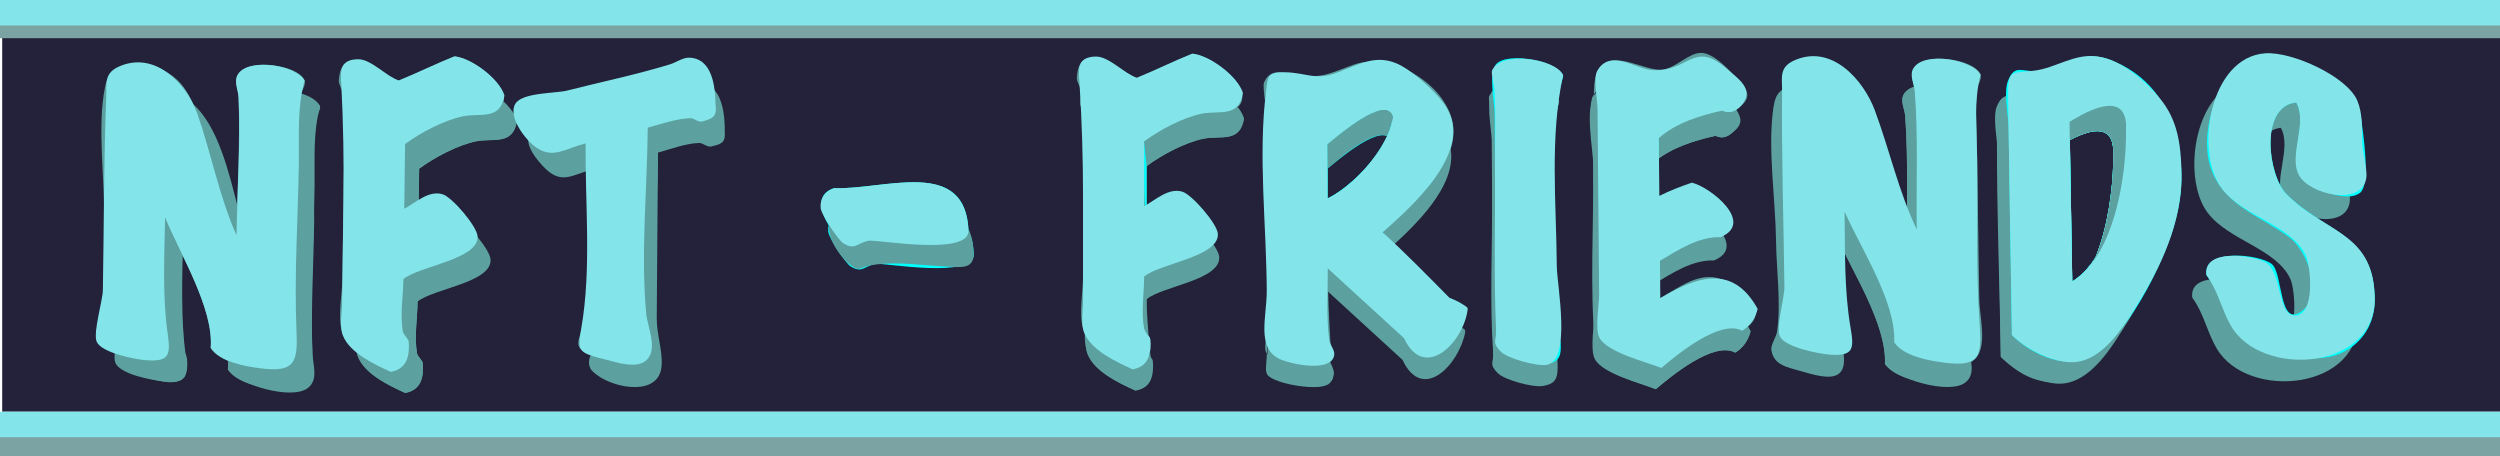<?xml version="1.0" encoding="UTF-8"?>
<svg id="Layer_2" data-name="Layer 2" xmlns="http://www.w3.org/2000/svg" viewBox="0 0 846.14 154.44">
  <defs>
    <style>
      .cls-1 {
        fill: #5ca0a0;
      }

      .cls-1, .cls-2, .cls-3, .cls-4, .cls-5 {
        stroke-width: 0px;
      }

      .cls-2 {
        fill: #23223a;
      }

      .cls-3 {
        fill: #7ca3a3;
      }

      .cls-4 {
        fill: #83e5ea;
      }

      .cls-5 {
        fill: aqua;
      }
    </style>
  </defs>
  <g id="Layer_1-2" data-name="Layer 1">
    <rect class="cls-3" y="145.82" width="846.14" height="8.62"/>
    <rect class="cls-2" x=".74" y="12.23" width="845.4" height="127.11"/>
    <g>
      <path class="cls-1" d="M798.02,107.24c1.69,24.8-37.21,28.52-47.72,10.78-3.32-5.6-4.36-11.93-8.31-17.27-1.12-8.85,14.6-6.52,19.19-4.37,6.17,2.9,4.19,17.42,9.82,17.89,7.25.61,5.87-16.27,4.16-19.92-4.8-10.28-20.91-12.95-28.01-22.4-9.04-12.05-4.36-43.25,14-45.1,9.06-.91,27.86,7.92,31.18,15.88,1.71,4.11,1.48,9.02,1.55,13.37.05,3.34,1.83,9.26,1.39,12.29-1.41,9.77-19.03,5.51-22.52-1.03s3.02-17.19-.8-24.11c-11.91,1.44-9.7,23.5-3.84,30.01,12.09,13.42,29.09,12.65,29.91,33.99h0Z"/>
      <path class="cls-1" d="M560.09,54.68l-.54.48,1.87-8.38c5.72-5.16,14.07-7.7,21.42-9.32,2.43,1.12,3.81.36,5.8-1.13,5.1-3.82,2.16-6.7-1.24-10.3-2.67-2.82-7.48-8.07-11.61-8.13s-8.41,4.87-12.71,5.6c-6.19,1.05-16.99-7.25-21.88-.31-3.66,5.2-.45,21.17-.39,27.25.17,19.27-2.2,40.46.51,59.54,1.34,9.42,12.54,11.16,20.98,14.54l-1.89,7.19c-5.01-2.01-17.89-5.13-20.61-10.14-1.77-3.27-.11-12.29-.14-15.91-.1-11.31-.19-22.63-.29-33.94-.08-9.64-.16-19.28-.25-28.92-.02-2.32-1.22-8.17.01-10.29,4.34-7.47,13.36-.09,18.89,0,12.33.21,13.25-10.16,24.43-.29,4.06,3.58,8.99,6.81,4.77,11.74-1.84,2.15-3.93,3.23-6.59,2-7.05,1.54-14.91,3.99-20.55,8.69h0Z"/>
      <path class="cls-1" d="M592.49,112.05c-.68,2.98-2.48,5.65-5.09,7.24l-.15.02c-7.39-3.9-21.94,8.26-26.84,12.42l1.89-7.19c4.95-4.21,19.78-16.59,27.27-12.61l.15-.02c9.83-6.01,1.65-12.99-5.38-16.65-7.98-4.16-14.91,1.26-22.39,5.66l-1.88,7.55c11.96-7.04,24-11.67,32.42,3.58h0Z"/>
      <path class="cls-1" d="M592.48,112.15c-7.72-15.65-20.88-10.47-32.41-3.68l-.12-12.44c6.03-3.59,12.87-8.14,20.16-7.88,11.52-4.74-3.19-16.61-9.53-18.17-3.7,1.24-7.36,2.65-10.85,4.41l-.18-19.23c5.64-5.06,13.84-7.59,21.09-9.18,2.39,1.11,3.75.36,5.71-1.11,5.03-3.78,2.12-6.58-1.22-10.14-11.12-11.84-11.35-4.54-23.94-2.49-6.36,1.03-15.99-6.93-21.27-.53-3.69,4.47-.73,18.75-.68,24.18.17,20.04-1.16,40.72.52,60.69.85,10.12,11.87,11.62,20.65,15.14,4.88-4.14,19.47-16.33,26.84-12.42l.15-.02c2.58-1.58,4.36-4.2,5.08-7.13h0Z"/>
      <path class="cls-1" d="M666.75,33.94c-2.47,8.77-1.28,18.01-1.14,27.13.28,18.71-.53,37.78.85,56.44.78,10.54-.21,13.96-11.77,12.44-5.23-.69-13.64-2.16-16.72-6.8.66-13.41-11.25-31.48-16.52-43.54l2.85-8c5.35,12.24,17.46,30.59,16.79,44.21,3.49,5.26,18.89,9.37,25.1,7.11,7.44-2.71,3.81-14.87,3.71-21.73-.29-19.11-.58-38.22-.88-57.34-.06-4.22-.56-8.69-.2-12.89.15-1.71,2.15-4.09,1.49-5.74-2.12-5.32-18.49-7.45-22.17-2.73-2.08,2.67-.3,5.06-.09,8.06,1.06,15.58.45,31.46.67,47.09l-3.24,7.91c-.21-15.31.47-30.89-.65-46.15-.18-2.5-1.88-5.27-.4-7.63,3.63-5.77,19.45-2.76,22.31,2.16h0Z"/>
      <path class="cls-1" d="M666.73,34.58c-1.39-5.92-18.66-8.29-22.21-2.91-1.58,2.4.14,4.96.31,7.52,1.04,15.35.43,30.98.65,46.37-8.43-17.65-10.23-60.1-37.59-56.58-5.26.68-6.97,2.43-7.71,7.69-1.95,13.93.77,30.76.93,44.89.11,9.81,1.74,20.91.36,30.64-.26,1.83-2.17,4.48-1.95,6.13.71,5.26,5.23,5.9,10.23,7.35,7.67,2.22,15.5,4.31,14.25-5.96-.24-1.94-1.77-3.73-2.12-5.75-1.89-10.85-.3-23.32-.44-34.36,5.27,12.06,17.18,30.13,16.52,43.54,3.28,4.95,21.61,10.56,27.16,6.36,3.73-2.82,1.67-7.64,1.39-11.59-1.04-14.86-.52-30-.74-44.9-.18-11.64-3.56-27.26.94-38.45h0Z"/>
      <path class="cls-1" d="M85.48,86.99l.23.5c-9.18-12.74-12.26-27.23-16.74-42.07-3.99-13.22-8.01-23.86-24.16-23.15-5.58.24-8.16,1.61-9.3,7.37-2.64,13.36-.04,30.73-.28,44.44-.18,10.24,1.32,22.2-.56,32.3-.35,1.87-2.34,4.83-2.16,6.49.6,5.45,5.48,6.13,10.61,7.59,7.8,2.21,15.07,3.96,14.15-6.18-.18-1.98-1.62-4.07-1.98-6.13-1.86-10.75.38-23.6.56-34.55l6.05,7.96c-.21,13.06-.72,26.34.95,38.88.99,7.44.03,9.51-7.83,8.61-3.68-.42-14.38-2.34-15.99-6.29-1.19-2.92,2.13-15.09,2.19-18.35.36-21.08,0-42.31,1.08-63.36.22-4.26-.69-7.69,4.34-9.83,11.96-5.1,22.39,5.65,25.83,15.3,4.77,13.35,7.35,27.43,13.02,40.48h0Z"/>
      <path class="cls-1" d="M108.39,35.93c-2.53,8.8-1.79,17.87-1.92,27.1-.25,18.66-1.6,37.66-.77,56.31.46,10.36-.39,13.96-11.81,12.53-5.25-.66-13.76-2.1-16.76-6.83,1.05-13.23-10.32-31.45-15.23-43.49l-6.05-7.96c4.98,12.22,16.52,30.73,15.45,44.16,3.37,5.32,18.67,9.29,24.82,7.1,7.48-2.66,4.23-14.79,4.33-21.7.27-19.09.53-38.18.8-57.27.06-4.22-.3-8.69.18-12.88.2-1.69,2.28-4.08,1.65-5.73-2.06-5.39-18.32-7.36-22.03-2.72-2.12,2.65-.44,5.02-.33,8.05.61,15.59-.47,31.43-.71,47.03l5.67,7.87c.23-15.3,1.26-30.81.68-46.1-.09-2.44-1.7-5.22-.26-7.51,3.64-5.8,19.47-3.02,22.27,2.04h0Z"/>
      <path class="cls-1" d="M108.35,36.57c-1.27-6.07-18.58-8.21-22.15-2.79-1.54,2.33.09,5.01.18,7.51.58,15.33-.45,30.87-.68,46.21-7.69-17.17-8.91-61.4-36.45-56.52-5.2.92-6.42,2.91-7.28,7.9-2.47,14.24-.18,31.5-.42,46-.16,9.4,1.2,20.3-.5,29.56-.33,1.78-2.39,4.3-2.15,5.96.72,5.16,5.38,5.83,10.26,7.24,7.67,2.21,15.1,4.07,14.16-6.02-.18-1.92-1.66-3.73-1.95-5.74-1.59-10.86.37-23.31.55-34.32,4.9,12.04,16.27,30.26,15.23,43.49,3.16,4.98,21.5,10.57,27.03,6.29,3.66-2.83,1.75-7.65,1.59-11.59-.6-14.84.36-29.91.56-44.77.16-11.7-2.64-27.24,2.04-38.4h0Z"/>
      <path class="cls-1" d="M469.01,85.23l-1.45,1.3.4-7.89c9.18-8.15,27.35-23.76,23.47-38.22-3.47-12.95-21.15-22.89-33.34-18.5-8.29,2.98-10.57,4.78-19.37,3.34-4.35-.71-8.78-2.35-10.9,2.67-.57,1.35.73,8.26.74,9.7.04,13.48.08,26.96.12,40.44.03,11.47.34,22.97.1,34.44-.04,1.98-1.18,5.46-.1,7.03,2.21,3.22,18.38,6,21.41,2.98,2.71-2.7.37-3.64.2-6.55-.48-8.18-.86-16.74-.89-25.13-.14,9.46-1.5,20.13-.03,29.41.28,1.77,2.48,4.85,2.06,6.5-1.59,6.31-10.55,3.85-15.34,2.66-9.71-2.4-7.09-5.53-7.12-14.58-.07-24.41.17-48.83-.21-73.24-.22-14.51,10.37-4.65,20.35-6.96,7.72-1.79,13.4-7.93,21.94-4.94,5.51,1.93,13,8.98,16.59,13.72,11.06,14.62-8.64,32.75-18.64,41.82h0Z"/>
      <path class="cls-1" d="M495.72,111.53c-1.8-1.34-3.79-2.41-5.89-3.18-7.32-7.36-14.57-14.87-22.28-21.82.58-.51,1.19-1.06,1.84-1.64.12-.11.25-.22.38-.35,9.02-8.03,23.25-21.42,21.22-34.07h0c-.09-.62-.23-1.23-.4-1.83-1.87-6.47-6.93-11.88-13.07-15.22h0s-.01-.02-.02-.02c-5.38-2.92-11.58-4.24-17.16-3.25-1.24.22-2.44.55-3.6,1-8.03,3.12-9.97,3.92-18.47,2.69-4.3-.63-7.7-1.74-9.83,2.27h0c-.14.25-.26.5-.38.78-.53,1.23.18,5.97.54,8.91v.02c.11.88.19,1.6.19,2.01.04,13.17.08,26.33.12,39.5.01,2.7.03,5.41.07,8.11v.3c.08,8.04.19,16.1.02,24.14v.02c-.02.75-.18,1.63-.32,2.55h0c-.25,1.67-.44,3.4.35,4.47,2.27,3.03,17.99,5.79,20.95,2.82.92-.92,1.24-1.64,1.26-2.31h0c.02-1.25-.99-2.3-1.07-4.14-.01-.27-.02-.53-.04-.8v-.16c-.37-7.74-.8-15.87-.83-23.79l.24.22,25.15,23.04c6.82,14.67,19.21,1.51,21.23-9.43,0-.29-.06-.58-.19-.84ZM471.41,39.44c-.19,2.09-.88,4.34-1.93,6.63-3.97,8.66-13.15,17.89-20.17,21.11l-.04-10.11-.03-8.22c3.49-2.86,19.87-16.98,22.17-9.41Z"/>
      <path class="cls-1" d="M174.98,40.93c-1.34,8.35-7.84,5.72-13.62,6.83-6.34,1.22-14.38,5.57-19.49,9.34l-4.77-8.34c4.38-3.24,9.51-5.46,14.54-7.48,2.59-1.04,5.34-2.41,8.13-2.79,2.17-.3,4.04,1.49,6.19.58,13.06-5.49-5.29-19.47-12.16-19.99-6.35,2.54-12.49,5.6-18.86,8.18-6.43-2.24-19.48-13.99-20.28.17-.06,1.11,1.78,4.32,2.04,5.83,1.33,7.86-.23,17.3-.33,25.25-.16,11.94-.31,23.89-.47,35.83-.07,5.09-1.63,12.75-.21,17.74,1.96,6.89,10.57,11,16.59,13.76,5.5-1.03,6.44-5.49,6.07-10.13-.09-1.16-1.76-2.17-1.99-3.46-.99-5.53.13-12.21.2-17.84l4.79,7.64c-.07,5.52-1.18,12.03-.2,17.43.24,1.3,1.9,2.4,1.97,3.54.3,4.57-.51,8.95-5.97,9.97-5.29-2.43-13.64-6.28-15.96-12.12-1.25-3.15-.31-7.81-.27-11.03.15-11.32.29-22.65.44-33.97.17-12.83-.46-26.33-.87-38.66-.12-3.71-.52-8.39,5.77-8.41,4.31-.02,9.36,5.65,13.5,7.11,6.3-2.55,12.37-5.36,18.57-8.05,5.82.44,14.89,7.49,16.68,13.05h0Z"/>
      <path class="cls-1" d="M174.97,41.1c-1.34-5.63-11.03-12.79-16.67-13.22-6.19,2.7-12.27,5.5-18.57,8.05-5.91-2.12-19.39-13.8-20.04,0-.06,1.17,1.83,4.12,2.09,5.63,1.34,7.72-.22,17.01-.32,24.83-.16,12.02-.31,24.03-.47,36.05-.06,4.96-1.6,12.2-.2,17.02,1.97,6.79,10.37,10.81,16.34,13.55,5.41-1.01,6.34-5.41,5.97-9.97-.09-1.14-1.73-2.13-1.96-3.41-.98-5.44.12-12.02.19-17.56,5.42-4.43,24.99-6.39,24.71-14.15-.12-3.46-8.29-13.04-11.61-14.07-4.57-1.42-8.88,2.65-12.83,4.83l.26-21.58c5.11-3.77,12.86-7.88,19.16-9.22,5.85-1.24,12.4,1.54,13.94-6.78h0Z"/>
      <path class="cls-1" d="M421.01,40.06c-1.23,8.37-7.8,5.72-13.55,6.83-6.31,1.22-14.32,5.57-19.4,9.34l-.86-8.36c4.35-3.24,9.46-5.47,14.46-7.49,2.58-1.04,5.32-2.41,8.1-2.79,2.17-.3,4.06,1.5,6.21.58,13.04-5.56-5.63-19.48-12.44-20-6.32,2.54-12.43,5.6-18.78,8.18-6.39-2.21-19.65-14-20.3.17-.05,1.11,1.84,4.33,2.12,5.83,1.45,7.83,0,17.32,0,25.27,0,11.95,0,23.9-.01,35.85,0,5.11-1.46,12.77.01,17.75,2.04,6.91,10.72,11,16.79,13.77,5.51-1.03,6.37-5.52,5.95-10.13-.11-1.16-1.79-2.16-2.04-3.46-1.06-5.52-.03-12.21-.03-17.85,1.03,9.16,1.09,19.08,2.28,27.69.65,4.66,1.29,9.71-5.24,10.93-5.33-2.43-13.75-6.27-16.13-12.13-1.28-3.15-.41-7.81-.41-11.04,0-11.33,0-22.66,0-33.99,0-12.84-.8-26.35-1.36-38.68-.17-3.71-.64-8.36,5.67-8.42,4.32-.04,9.45,5.65,13.6,7.11,6.27-2.55,12.32-5.36,18.48-8.06,5.71.43,15.18,7.53,16.86,13.06h0Z"/>
      <path class="cls-1" d="M421,40.23c-1.41-5.6-11.19-12.81-16.85-13.22-6.17,2.7-12.21,5.51-18.48,8.06-5.88-2.1-19.55-13.81-20.07,0-.04,1.18,1.88,4.12,2.17,5.63,1.43,7.71,0,17.02,0,24.84,0,12.02,0,24.05,0,36.07,0,4.97-1.44,12.21.02,17.03,2.05,6.81,10.52,10.82,16.53,13.56,5.42-1.01,6.27-5.43,5.86-9.98-.11-1.15-1.76-2.13-2.01-3.41-1.05-5.44-.03-12.03-.03-17.57,5.42-4.47,25.09-6.41,24.51-14.35-.24-3.3-8.52-12.89-11.74-13.9-4.59-1.44-8.83,2.64-12.78,4.83l-.02-21.59c5.07-3.77,12.8-7.89,19.06-9.23,5.81-1.24,12.43,1.56,13.87-6.78h0Z"/>
      <path class="cls-1" d="M201.51,115.37l.51-58.48-3.81-8.35c-.17,19.09,3.21,41.57-.64,60.21-1.5,7.28-4.66,8.87,3.79,12,14.88,5.53,19.47,2.88,17.68-11.29-2.71-21.48.02-44.6.19-66.26l3.48,8.43c-.14,18.72-.33,37.44-.43,56.16-.03,5.36,2.06,11.07,1.64,16.14-.86,10.15-15.48,7.68-21.69,3.11-5.14-3.78-2.14-6.02-.72-11.67h0Z"/>
      <path class="cls-1" d="M245.3,44.77c.1-5.43-.73-15-6.99-16.4-2.5-.56-4.28,1.11-6.56,1.7-8.53,2.18-17.07,4.41-25.6,6.59-12.03,3.07-38.33,2.48-22.42,19.54,6.36,6.82,9.67,2.87,18.29.69-.17,18.85,3.08,40.86-.62,59.3-1.44,7.2-4.6,8.69,3.73,11.82,14.65,5.5,19.16,2.79,17.4-11.12-2.67-21.15.01-43.92.18-65.25,4.54-1.23,9.22-3.07,13.87-3.25,1.42-.06,2.69,1.57,4.25,1.17,2.86-.74,4.77-.98,4.48-4.78h0Z"/>
      <path class="cls-1" d="M733.66,65.92c-.22-8.91-1.32-16.99-7.18-24.03-.08-.1-.16-.19-.25-.29-3.95-4.68-9.64-9.88-15.74-12.36-.24-.11-.49-.2-.74-.29-.2-.07-.4-.14-.59-.2-.09-.03-.18-.06-.26-.09-.97-.32-1.95-.56-2.93-.71-7.84-1.22-13.89,3.85-21.21,4.77-.11.01-.23.03-.34.04-2.02.23-3.57.22-4.75.31-.25.02-.48.04-.69.07-2.42.32-2.97,1.53-3.04,7.84-.03,2.43-.05,4.85-.06,7.28v.05c-.05,22.67.81,45.4,1.23,68.07.03,1.46.05,2.93.07,4.39.23.23.47.46.7.67,3.6,3.33,8.9,6.31,13.98,7.66.01.02.03.02.05.01,1.5.4,2.98.66,4.39.74,9.79.55,17.08-10.07,22.18-18.46,0-.01,0-.02.02-.03.82-1.34,1.58-2.62,2.28-3.79.16-.27.32-.54.48-.81.73-1.23,1.44-2.47,2.13-3.74.01-.02.02-.04.03-.06,5.33-9.74,9.42-20.5,10.16-31.56.02-.27.03-.54.04-.8.04-.47.05-.95.06-1.42.02-.63.02-1.25.01-1.88,0-.46-.02-.92-.03-1.38ZM709.02,44.4c3.45-.29,6.08,1.23,6.22,6.46,0,.16-.02.32-.03.48,0,.36.02.72.02,1.08,0,.8,0,1.63,0,2.49-.17,9.22-1.79,21.91-6.03,32.29-1.75,2.74-3.8,5.12-6.19,6.93-.53.41-1.08.79-1.65,1.13l-.81-47.9c2.49-1.27,5.31-2.46,7.82-2.88.22-.03.44-.06.65-.08Z"/>
      <path class="cls-1" d="M726.23,41.6c-3.69-5.35-8.86-9.7-15.74-12.36-.24-.11-.49-.2-.74-.29-.2-.07-.4-.14-.59-.2-.09-.03-.18-.06-.26-.09-8.81-2.75-14.14,2.9-22.53,4-.7.09-1.35.12-1.95.1-1.94-.04-3.46-.48-4.76-.38-.24.01-.48.05-.7.12-1.14.31-2.12,1.22-3.1,3.47-1.18,2.67-.4,8.28.02,12.29v.05c.12,1.09.2,2.05.21,2.81.15,9.5.3,18.99.45,28.49.19,12.26.38,24.51.57,36.77.03,1.46.05,2.93.07,4.39.23.23.47.46.7.67,4.66,4.47,9.38,6.96,13.98,7.66.01.02.03.02.05.01,7.77,1.19,15.2-2.7,21.48-10.72,1.75-2.23,3.45-4.57,5.09-7,0-.01,0-.02.02-.03,1.41-2.11,2.78-4.28,4.06-6.51.85-1.47,1.67-2.97,2.44-4.49,4.69-9.13,7.99-19.03,8.58-28.96.02-.27.03-.54.04-.8.04-.47.05-.95.06-1.42.02-.63.02-1.25.01-1.88-.15-9.31-2.44-18.43-7.46-25.7ZM715.23,52.42c0,.8,0,1.63,0,2.49-.17,9.22-1.79,21.91-6.03,32.29-1.75,2.74-3.8,5.12-6.19,6.93-.53.41-1.08.79-1.65,1.13l-.81-47.9c2.49-1.27,5.31-2.46,7.82-2.88.22-.03.44-.06.65-.08,3.45-.29,6.08,1.23,6.22,6.46,0,.16-.02.32-.03.48,0,.36.02.72.02,1.08Z"/>
      <path class="cls-1" d="M527.69,34.12c-4.57,20.44-2.28,41.89-2.11,62.85.07,8.42,1.19,17.3,1.56,25.24.27,5.72-.29,7.71-5.19,8.46-3.13.48-12.75-2.06-15.02-4.37-3.13-3.18-1.33-3.42-1.57-6.92-1.2-17.45-.24-35.31-.35-52.79-.06-9.23.33-18.59-.19-27.8-.06-1.03-1.17-5.37-.83-6.14,2.93-6.67,21.07-4.14,23.71,1.47h0Z"/>
      <path class="cls-1" d="M527.71,34.44c-1.73-4.96-18.11-8.2-22.27-4.03-2.83,2.83-.59,13.45-.56,17.02.15,21.86.35,43.72.44,65.59.05,11.37-1.13,13.71,11.84,16.64,13.23,2.99,8.97-6.67,8.55-15.97-.99-21.78-2.09-44.98-.52-66.72.31-4.34,1.35-8.38,2.53-12.53h0Z"/>
    </g>
    <path class="cls-5" d="M803.74,100.94c-.39-21.9-16.39-21.92-29.73-35.12-6.4-6.33-9.44-29.92,3.19-31.15,3.68,6.68-1.62,15.69.64,22.62,1.68,5.12,15.52,12.1,20.93,7.97,3.72-2.84,1.01-20.36.43-24.83-1.82-13.86-14.02-17.1-26.04-20.74-19.27-5.83-30.92,23.36-24.33,38.74,4.99,11.66,16.88,15.04,26.21,22.05,5.46,4.11,11.51,18.66,4.35,24.55-8.23,6.76-6.56-12.57-10.52-15.69-4.18-3.3-23.27-5.46-22.09,3.75,8.79,11.89,6.89,22.28,23.34,26.21,9.84,2.35,20.45,4.1,28.32-4.04,3.71-3.84,5.46-8.99,5.3-14.3h0Z"/>
    <path class="cls-5" d="M559.56,55.16l.18,19.23c2.16-9.33,1.78-18.02,1.68-27.61l-1.87,8.38h0Z"/>
    <path class="cls-5" d="M559.95,96.03l.12,12.44c1.75-7.04,1.83-12.89,1.76-20.18l-1.88,7.75h0Z"/>
    <path class="cls-5" d="M449.13,57.2l.07,18.05c.12-8.8.08-17.59.04-26.4l-.11,8.35h0Z"/>
    <path class="cls-5" d="M470.95,47.94c-2.26-7.46-18.39,6.44-21.82,9.27l.11-8.35c4.24-3.48,21.83-18.52,21.88-7.34.04,8.43-14.73,22.42-21.81,25.67l-.11,8.07c8.77-4.08,20.79-17.43,21.75-27.32h0Z"/>
    <path class="cls-1" d="M471.41,39.44c-.19,2.09-.88,4.34-1.93,6.63-5-2.36-16.6,8.02-20.21,11l-.03-8.22c3.49-2.86,19.87-16.98,22.17-9.41Z"/>
    <path class="cls-5" d="M470.91,47.38c-.12,9.91-13.12,23.9-21.71,27.87l-.08-18.05c.05-.04.1-.08.15-.13l.04,10.11c7.02-3.22,16.2-12.45,20.17-21.11.57.26,1.05.69,1.43,1.31Z"/>
    <polygon class="cls-1" points="141.87 57.1 141.61 78.68 136.84 70.67 137.1 48.76 141.87 57.1 141.87 57.1"/>
    <path class="cls-5" d="M388.07,56.24l.02,21.59c-1.07-9.99-.87-19.9-.88-29.95l.86,8.36h0Z"/>
    <path class="cls-5" d="M730.64,32.88c-3.57-5.14-8.53-9.33-15.02-12.05-.41-.19-.83-.36-1.25-.52-.12-.06-.24-.1-.37-.15-.13-.05-.26-.09-.38-.13-.15-.05-.31-.11-.46-.15-9.06-2.85-14.58,3.04-23.19,4.12-.97.12-1.85.11-2.64.04-3.7-.27-5.75-1.68-7.76,3.41-.51,1.31-.65,3.1-.61,5.05,0,.21.01.42.02.64.12,3.19.66,6.69.8,9.15.02.31.04.6.04.87.15,9.47.3,18.94.45,28.41.17,10.63.34,21.24.5,31.86.05,3.32.11,6.65.16,9.97.29.29.59.57.9.86,3.96,3.67,9.13,6.59,14.38,7.67,0,0,0-.01,0,0,5.35,1.09,10.79.26,15.13-3.66,2.65-2.39,5.12-5.11,7.39-8.06.87-1.12,1.72-2.27,2.52-3.45.45-.63.87-1.27,1.3-1.91,2.95-4.53,5.54-9.37,7.74-14.15.94-2.01,1.8-4.02,2.6-5.99,2.21-5.45,3.95-11.11,4.83-16.9.08-.53.15-1.06.21-1.59.06-.45.11-.91.15-1.37.04-.38.07-.76.1-1.14.03-.38.05-.75.07-1.13.06-1.16.09-2.32.07-3.48-.16-9.52-2.52-18.83-7.69-26.22ZM703.01,94.13c-.53.41-1.08.79-1.65,1.13l-.81-47.9c2.49-1.27,5.31-2.46,7.82-2.88.22-.03.44-.06.65-.08,3.45-.29,6.08,1.23,6.22,6.46,0,.16-.02.32-.03.48,0,.36.02.72.02,1.08,0,.8,0,1.63,0,2.49-.17,9.22-1.79,21.91-6.03,32.29-1.75,2.74-3.8,5.12-6.19,6.93Z"/>
    <polygon class="cls-5" points="701.36 95.26 697.29 102.91 696.4 49.73 700.45 41.26 700.55 47.34 700.55 47.36 701.36 95.26"/>
    <path class="cls-5" d="M709.2,87.2c-.09.21-.17.42-.26.63-2.74,6.47-6.52,11.97-11.65,15.08l4.07-7.65c.57-.34,1.12-.72,1.65-1.13,2.39-1.81,4.44-4.19,6.19-6.93Z"/>
    <path class="cls-5" d="M719.36,51.39c-.12.9-.24,1.7-.31,2.34-1.08,9.49-3.61,23.67-9.8,33.39-.01.03-.03.05-.05.08,4.24-10.38,5.86-23.07,6.03-32.29,0-.86,0-1.69,0-2.49v-.28c.02-.45.02-.88,0-1.28-.14-5.23-2.77-6.75-6.22-6.46-.21.02-.43.05-.65.08-2.45.35-5.24,1.51-7.82,2.86-1.49.77-2.91,1.61-4.15,2.39l4.05-8.47c.24-.15.49-.31.74-.46.15-.09.31-.19.47-.29,3.96-2.42,11.89-6.79,15.51-4.67,3.84,2.26,2.86,10.51,2.19,15.55Z"/>
    <path class="cls-5" d="M709.2,87.2c4.24-10.38,5.86-23.07,6.03-32.29-.15,9.31-1.77,21.89-5.98,32.21-.08.21-.17.43-.26.64-.02.02-.03.05-.05.07-1.72,2.49-3.68,4.64-5.93,6.3,2.39-1.81,4.44-4.19,6.19-6.93Z"/>
    <path class="cls-5" d="M715.24,50.86c-.14-5.23-2.77-6.75-6.22-6.46,3.65-.44,6.46.98,6.22,6.46Z"/>
    <path class="cls-5" d="M529.07,25.74c-1.67-5.05-18.55-8.35-22.63-4.09-2.8,2.92-.6,13.16-.57,16.83l.46,66.56c.08,11.97-1.26,14.48,12.41,17.48s8.76-7.04,8.31-16.09c-1.1-22.09-1.91-45.52-.53-67.59.28-4.55,1.33-8.76,2.56-13.1h0Z"/>
    <path class="cls-5" d="M327.8,78.52c-.53-25.57-28.31-14.22-45.5-14.83-8.88,2.68-1.99,13.79,2.23,17.44s3.76,1.36,8.55.67c8.92-1.28,17.69.28,26.46.64,3.57.15,7.86.84,8.26-3.92h0Z"/>
    <path class="cls-5" d="M329.59,85.98c.19,8.56-30.62,2.89-33.23,3.34-3.87.68-4.53,3.31-8.48.84-1.66-1.03-7.34-9.46-7.56-11.75-.3-3.1,1.51-5.71,4.49-6.61,16.95.6,43.66-10.5,44.78,14.17h0Z"/>
    <g>
      <path class="cls-4" d="M803.7,99.66c1.72,25.62-38.54,28.82-48.81,10.3-3.11-5.6-4.24-11.65-8.11-16.9-1.14-9,15.18-6.69,19.76-4.38,5.87,2.96,4.19,17.99,10.01,18.13,7.28.16,5.58-17.01,3.72-20.69-5.11-10.14-21.1-12.8-28.26-22.3-9.32-12.36-4.23-44.47,14.68-45.78,9.17-.63,27.79,7.88,31.2,16.11,1.78,4.3,1.51,9.43,1.58,13.97.05,3.34,1.85,9.05,1.42,12.08-1.41,9.84-19.43,5.66-22.88-1.04s3.1-17.42-.82-24.49c-12.4,1.21-9.67,24.42-3.55,30.81,12.61,13.18,29.23,12.79,30.05,34.17h0Z"/>
      <path class="cls-4" d="M594.89,104.55c-.69,3.02-2.52,5.73-5.17,7.35l-.15.02c-7.5-3.96-22.3,8.38-27.27,12.61-4.83-1.94-18.3-5.22-20.94-10.18-1.63-3.06-.1-11.26-.13-14.63-.09-10.62-.18-21.24-.27-31.86l-.27-31.14c-.02-2.76-1.51-10.2-.1-12.7,4.36-7.73,13.13-.51,18.89-.27,12.28.52,13.71-10.21,24.86-.56,4.12,3.56,9.22,6.85,5.46,11.94-1.77,2.39-4.2,3.59-6.96,2.32-7.35,1.62-15.7,4.16-21.42,9.32l.19,19.53c3.55-1.78,7.26-3.21,11.02-4.48,6.43,1.58,21.38,13.63,9.68,18.45-7.43-.22-14.33,4.34-20.49,8l.12,12.63c12.11-7.13,24.44-11.8,32.94,3.64h0Z"/>
      <path class="cls-4" d="M670.32,25.23c-2.31,9.13-1.3,18.44-1.15,27.93.29,18.85-.5,38.07.87,56.88.77,10.56-.08,14.18-11.66,12.74-5.36-.67-14.13-2.17-17.27-6.94.67-13.62-11.43-31.97-16.79-44.21.17,13.22-.17,26.71,2.03,39.38,1.24,7.12.92,9.58-6.93,9.03-3.68-.26-15.14-2.47-16.98-6.13-1.5-2.96,1.55-13.11,1.51-16.69-.26-22.15-1.01-44.36-.79-66.51.04-4.3-1.07-7.84,3.91-10.16,12.88-5.98,23.7,6.68,27.44,16.7,4.99,13.37,8.06,27.49,14.23,40.41-.22-15.44.51-31.19-.66-46.59-.19-2.47-1.92-5.59-.49-7.91,3.65-5.96,19.82-2.99,22.75,2.08h0Z"/>
      <path class="cls-4" d="M103.1,27.26c-2.56,9.07-1.83,18.4-1.96,27.89-.26,18.83-1.61,37.99-.79,56.81.46,10.54-.49,14.16-12,12.72-5.27-.66-14.03-2.16-17.03-6.94,1.07-13.43-10.48-31.94-15.45-44.16-.21,13.18-.95,26.65.88,39.33,1.03,7.14.62,9.56-7.18,9.02-3.7-.26-15.11-2.46-16.83-6.24-1.33-2.92,2.02-14.03,2.08-17.44.38-21.83.28-43.72,1.14-65.53.17-4.32-.81-7.88,4.2-10.15,12.37-5.6,23.1,5.92,26.6,15.84,4.79,13.61,7.38,27.99,13.3,41.21.23-15.42,1.42-31.13.7-46.53-.12-2.5-1.73-5.58-.26-7.9,3.7-5.84,19.78-3.1,22.62,2.07h0Z"/>
      <path class="cls-4" d="M496.58,104.03c-1.83-1.36-3.85-2.45-5.99-3.23-7.43-7.48-14.8-15.1-22.63-22.16,9.88-8.77,30.98-27.29,21.5-42.43-3.01-4.8-10.41-11.37-15.22-13.99-8.29-4.52-14.56-.18-22.45,2.64-6.56,2.34-10.11-.29-16.62-.39-6.34-.1-5.99,1.29-6.62,6.16-2.84,21.85.13,45.9.19,67.93.02,8.6-3.56,19.06,4.22,22.88,3.5,1.72,15.67,4.32,18.17-.02,1.47-2.54-1.02-4.24-1.3-6.6-.94-7.85-.4-16.05-.43-23.98l25.8,23.62c6.87,14.76,20.19,1.52,21.55-9.82-.02-.22-.08-.42-.17-.61ZM471.41,39.44c-.19,2.09-.88,4.34-1.93,6.63-3.97,8.66-13.15,17.89-20.17,21.11l-.04-10.11-.03-8.22c3.49-2.86,19.87-16.98,22.17-9.41Z"/>
      <path class="cls-4" d="M170.74,32.34c-1.38,8.57-8.23,5.79-14.17,7.05-6.4,1.36-14.26,5.52-19.47,9.37l-.27,21.91c4.04-2.23,8.36-6.36,13.03-4.9,3.19.99,11.66,10.87,11.79,14.29.28,7.77-19.68,9.95-25.11,14.38-.07,5.6-1.2,12.21-.2,17.7.24,1.32,1.93,2.44,2,3.6.31,4.64-.53,9.09-6.07,10.13-5.34-2.45-13.89-6.38-16.21-12.31-1.23-3.15-.32-7.55-.28-10.81l.46-34.8c.17-13.03-.05-26.5-.71-39.11-.2-3.81-1.07-8.76,5.7-8.79,4.38-.02,9.49,5.75,13.71,7.22,6.38-2.58,12.51-5.64,18.86-8.18,5.76.43,15.31,7.65,16.94,13.25h0Z"/>
      <path class="cls-4" d="M420.68,31.45c-1.27,8.59-8.19,5.79-14.1,7.06-6.37,1.36-14.2,5.52-19.37,9.37l.02,21.92c4.04-2.24,8.3-6.34,12.98-4.91,3.2.98,11.84,10.87,11.99,14.3.34,7.78-19.53,9.91-24.95,14.38,0,5.55-1.13,12.32.02,17.71.28,1.29,1.96,2.46,2.05,3.6.36,4.62-.39,9.1-5.95,10.13-5.39-2.46-14-6.37-16.39-12.32-1.27-3.15-.42-7.54-.42-10.81v-34.82c.01-13.04-.39-26.51-1.21-39.13-.25-3.82-1.2-8.73,5.59-8.79,4.39-.04,9.59,5.76,13.82,7.22,6.35-2.58,12.46-5.64,18.78-8.18,5.8.43,15.42,7.64,17.13,13.26h0Z"/>
      <path class="cls-4" d="M242.19,35.6c.6,4.05-1.37,4.61-4.35,5.48-1.58.46-2.82-1.13-4.23-1.08-4.83.18-9.61,1.92-14.38,3.21-.16,20.72-2.44,42.48-.5,63.09.39,4.1,3.89,11.58.32,15.34-3.35,3.53-10.36.96-14.69-.11-8.86-2.19-8.94-2.84-7.61-10.48,3.48-20.01,1.27-42.07,1.45-62.51-6.9,1.75-10.88,5.25-16.54,1.51-3.72-2.45-9.94-10.6-7.21-14.97,2.4-3.84,13.63-3.44,17.53-4.43,11.56-2.95,23.4-5.39,34.81-8.88,1.97-.6,4.29-2.27,6.33-2.25,7.93.1,8.97,9.62,9.06,16.07h0Z"/>
      <path class="cls-4" d="M738.32,57.7c-.23-9.04-1.35-17.25-7.3-24.4-.12-.14-.23-.28-.36-.42-4.1-4.83-9.98-10.14-16.27-12.57-.25-.1-.5-.19-.75-.28-.15-.05-.31-.11-.46-.15-1.1-.36-2.21-.63-3.32-.78-7.87-1.09-14.15,4-21.52,4.84-.34.04-.67.07-.99.1-6.84.68-7.71-.2-7.67,8.34,0,.22,0,.45.01.69-.01.19,0,.38,0,.58.03,2.88.07,5.76.11,8.64.27,20.38.65,40.76.99,61.14.05,3.32.11,6.65.16,9.97.29.29.59.57.9.86,3.74,3.38,9.21,6.35,14.38,7.67,0,0,0-.01,0,0,1.29.32,2.57.55,3.79.65,7.78.64,13.94-5.6,18.73-12.37,1.72-2.42,3.27-4.92,4.65-7.19.01-.02.02-.04.03-.06.48-.78.93-1.52,1.36-2.23.08-.12.15-.25.22-.37,1.89-3.11,3.68-6.33,5.3-9.66,3.55-7.25,6.28-14.97,7.43-22.89.08-.53.15-1.06.21-1.59.06-.45.11-.91.15-1.37.04-.38.07-.76.1-1.14.03-.38.05-.75.07-1.13.06-1.16.09-2.32.07-3.48,0-.46-.01-.93-.03-1.4ZM703.03,94.13c-.53.41-1.08.79-1.65,1.13l-.81-47.9c2.49-1.27,5.31-2.46,7.82-2.88.22-.03.44-.06.65-.08,3.45-.29,6.08,1.23,6.22,6.46,0,.16-.02.32-.03.48,0,.36.02.72.02,1.08,0,.8,0,1.63,0,2.49-.17,9.22-1.79,21.91-6.03,32.29-1.75,2.74-3.8,5.12-6.19,6.93Z"/>
      <path class="cls-4" d="M529.05,25.41c-4.58,21.08-2.31,43.13-2.14,64.73.05,6.29,5.1,31.91-3.46,33.36-3.19.54-13.17-2.13-15.49-4.48-3.18-3.23-1.43-3.57-1.59-7.2-.83-18.11-.25-36.4-.37-54.53-.06-9.04.35-18.23-.19-27.26-.06-1.03-1.17-5.37-.84-6.11,2.93-6.79,21.38-4.21,24.08,1.49h0Z"/>
    </g>
    <path class="cls-1" d="M329.59,86.42c-.52-25.17-27.86-14.01-44.79-14.61-8.72,2.67-1.99,13.56,2.19,17.18s3.7,1.34,8.41.66c8.78-1.26,17.42.3,26.05.63,3.52.13,7.74.83,8.13-3.86h0Z"/>
    <rect class="cls-4" y="139.35" width="846.14" height="8.62"/>
    <rect class="cls-3" y="4.31" width="846.14" height="8.62"/>
    <rect class="cls-4" width="846.14" height="8.62"/>
    <path class="cls-4" d="M327.8,78.08c.19,8.7-31.09,2.91-33.76,3.4-3.93.72-4.62,3.35-8.61.86-1.68-1.05-7.45-9.61-7.68-11.93-.31-3.14,1.53-5.81,4.56-6.72,17.18.6,44.38-10.67,45.49,14.39h0Z"/>
    <path class="cls-1" d="M719.57,43.71c.03,2.3-.03,4.9-.21,7.68-.77,11.68-3.65,26.6-10.37,36.37-.02.02-.03.05-.05.07-1.72,2.49-3.68,4.64-5.93,6.3,2.39-1.81,4.44-4.19,6.19-6.93,4.24-10.38,5.86-23.07,6.03-32.29,0-.86,0-1.69,0-2.49,0-.36-.01-.72-.02-1.08,0-.16.02-.32.03-.48-.14-5.23-2.77-6.75-6.22-6.46-.21.02-.43.05-.65.08-2.51.42-5.33,1.61-7.82,2.88v-.02l-.1-6.08c.24-.15.49-.31.74-.46.15-.09.31-.19.47-.29,7.13-4.28,18.44-9.24,17.91,3.2Z"/>
  </g>
</svg>